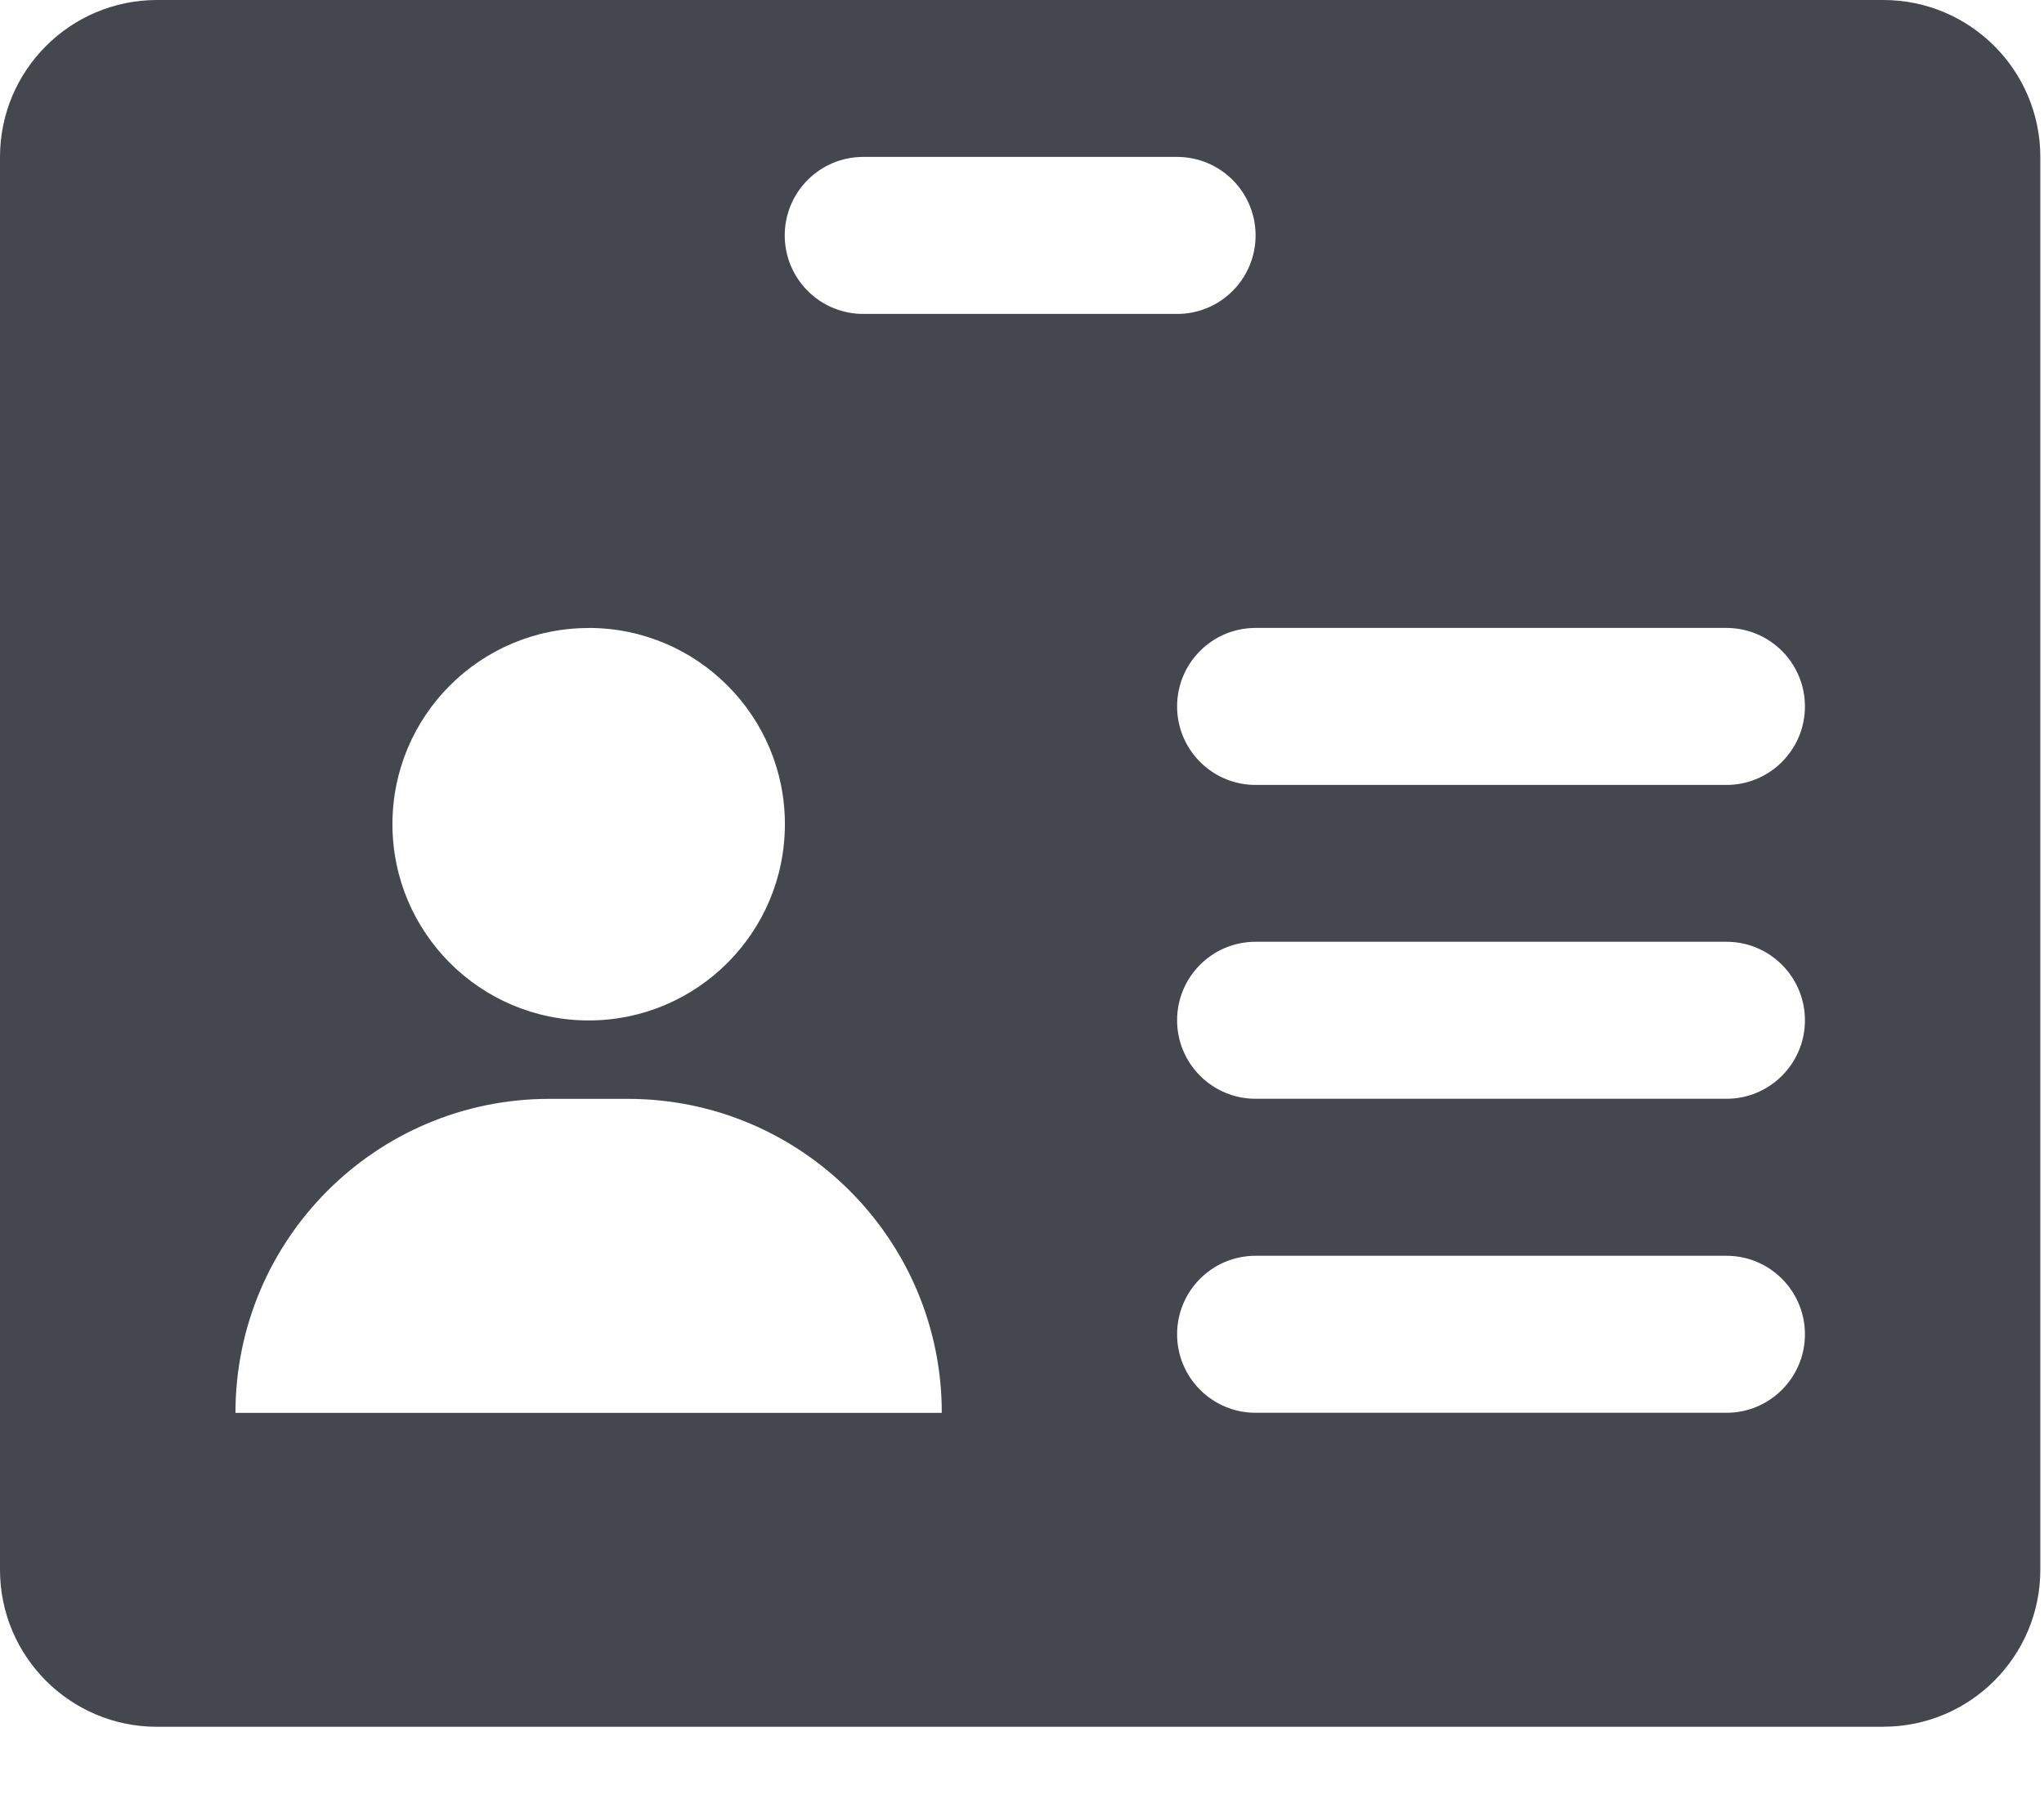 <svg xmlns="http://www.w3.org/2000/svg" xmlns:xlink="http://www.w3.org/1999/xlink" width="25" height="22" viewBox="0 0 25 22">
    <defs>
        <path id="prefix__a" d="M0 0L60 0 60 60 0 60z"/>
    </defs>
    <g fill="none" fill-rule="evenodd" transform="translate(-18 -19)">
        <mask id="prefix__b" fill="#fff">
            <use xlink:href="#prefix__a"/>
        </mask>
        <path fill="#45474e" d="M39.116 34.357h-5.76c-.53 0-.959.43-.959.96s.43.96.96.96h5.759c.53 0 .96-.43.96-.96s-.43-.96-.96-.96m0-3.84h-5.76c-.53 0-.959.43-.959.96s.43.96.96.96h5.759c.53 0 .96-.43.96-.96s-.43-.96-.96-.96m0-3.838h-5.76c-.53 0-.959.43-.959.96s.43.96.96.96h5.759c.53 0 .96-.43.96-.96s-.43-.96-.96-.96m-6.719-5.76h-3.84c-.53 0-.959.43-.959.96s.43.96.96.96h3.84c.53 0 .959-.43.959-.96s-.43-.96-.96-.96M25.2 26.68c-1.326 0-2.4 1.074-2.4 2.399s1.074 2.4 2.4 2.4c1.325 0 2.4-1.075 2.4-2.4s-1.075-2.4-2.4-2.4m-4.32 9.599h8.639c0-2.12-1.72-3.84-3.84-3.84h-.96c-2.12 0-3.839 1.72-3.839 3.84m20.156 3.839H19.92c-1.06 0-1.92-.86-1.92-1.92V20.92c0-1.06.86-1.92 1.92-1.92h21.115c1.06 0 1.92.86 1.92 1.92v17.276c0 1.06-.86 1.92-1.92 1.92" mask="url(#prefix__b)"/>
    </g>
</svg>
